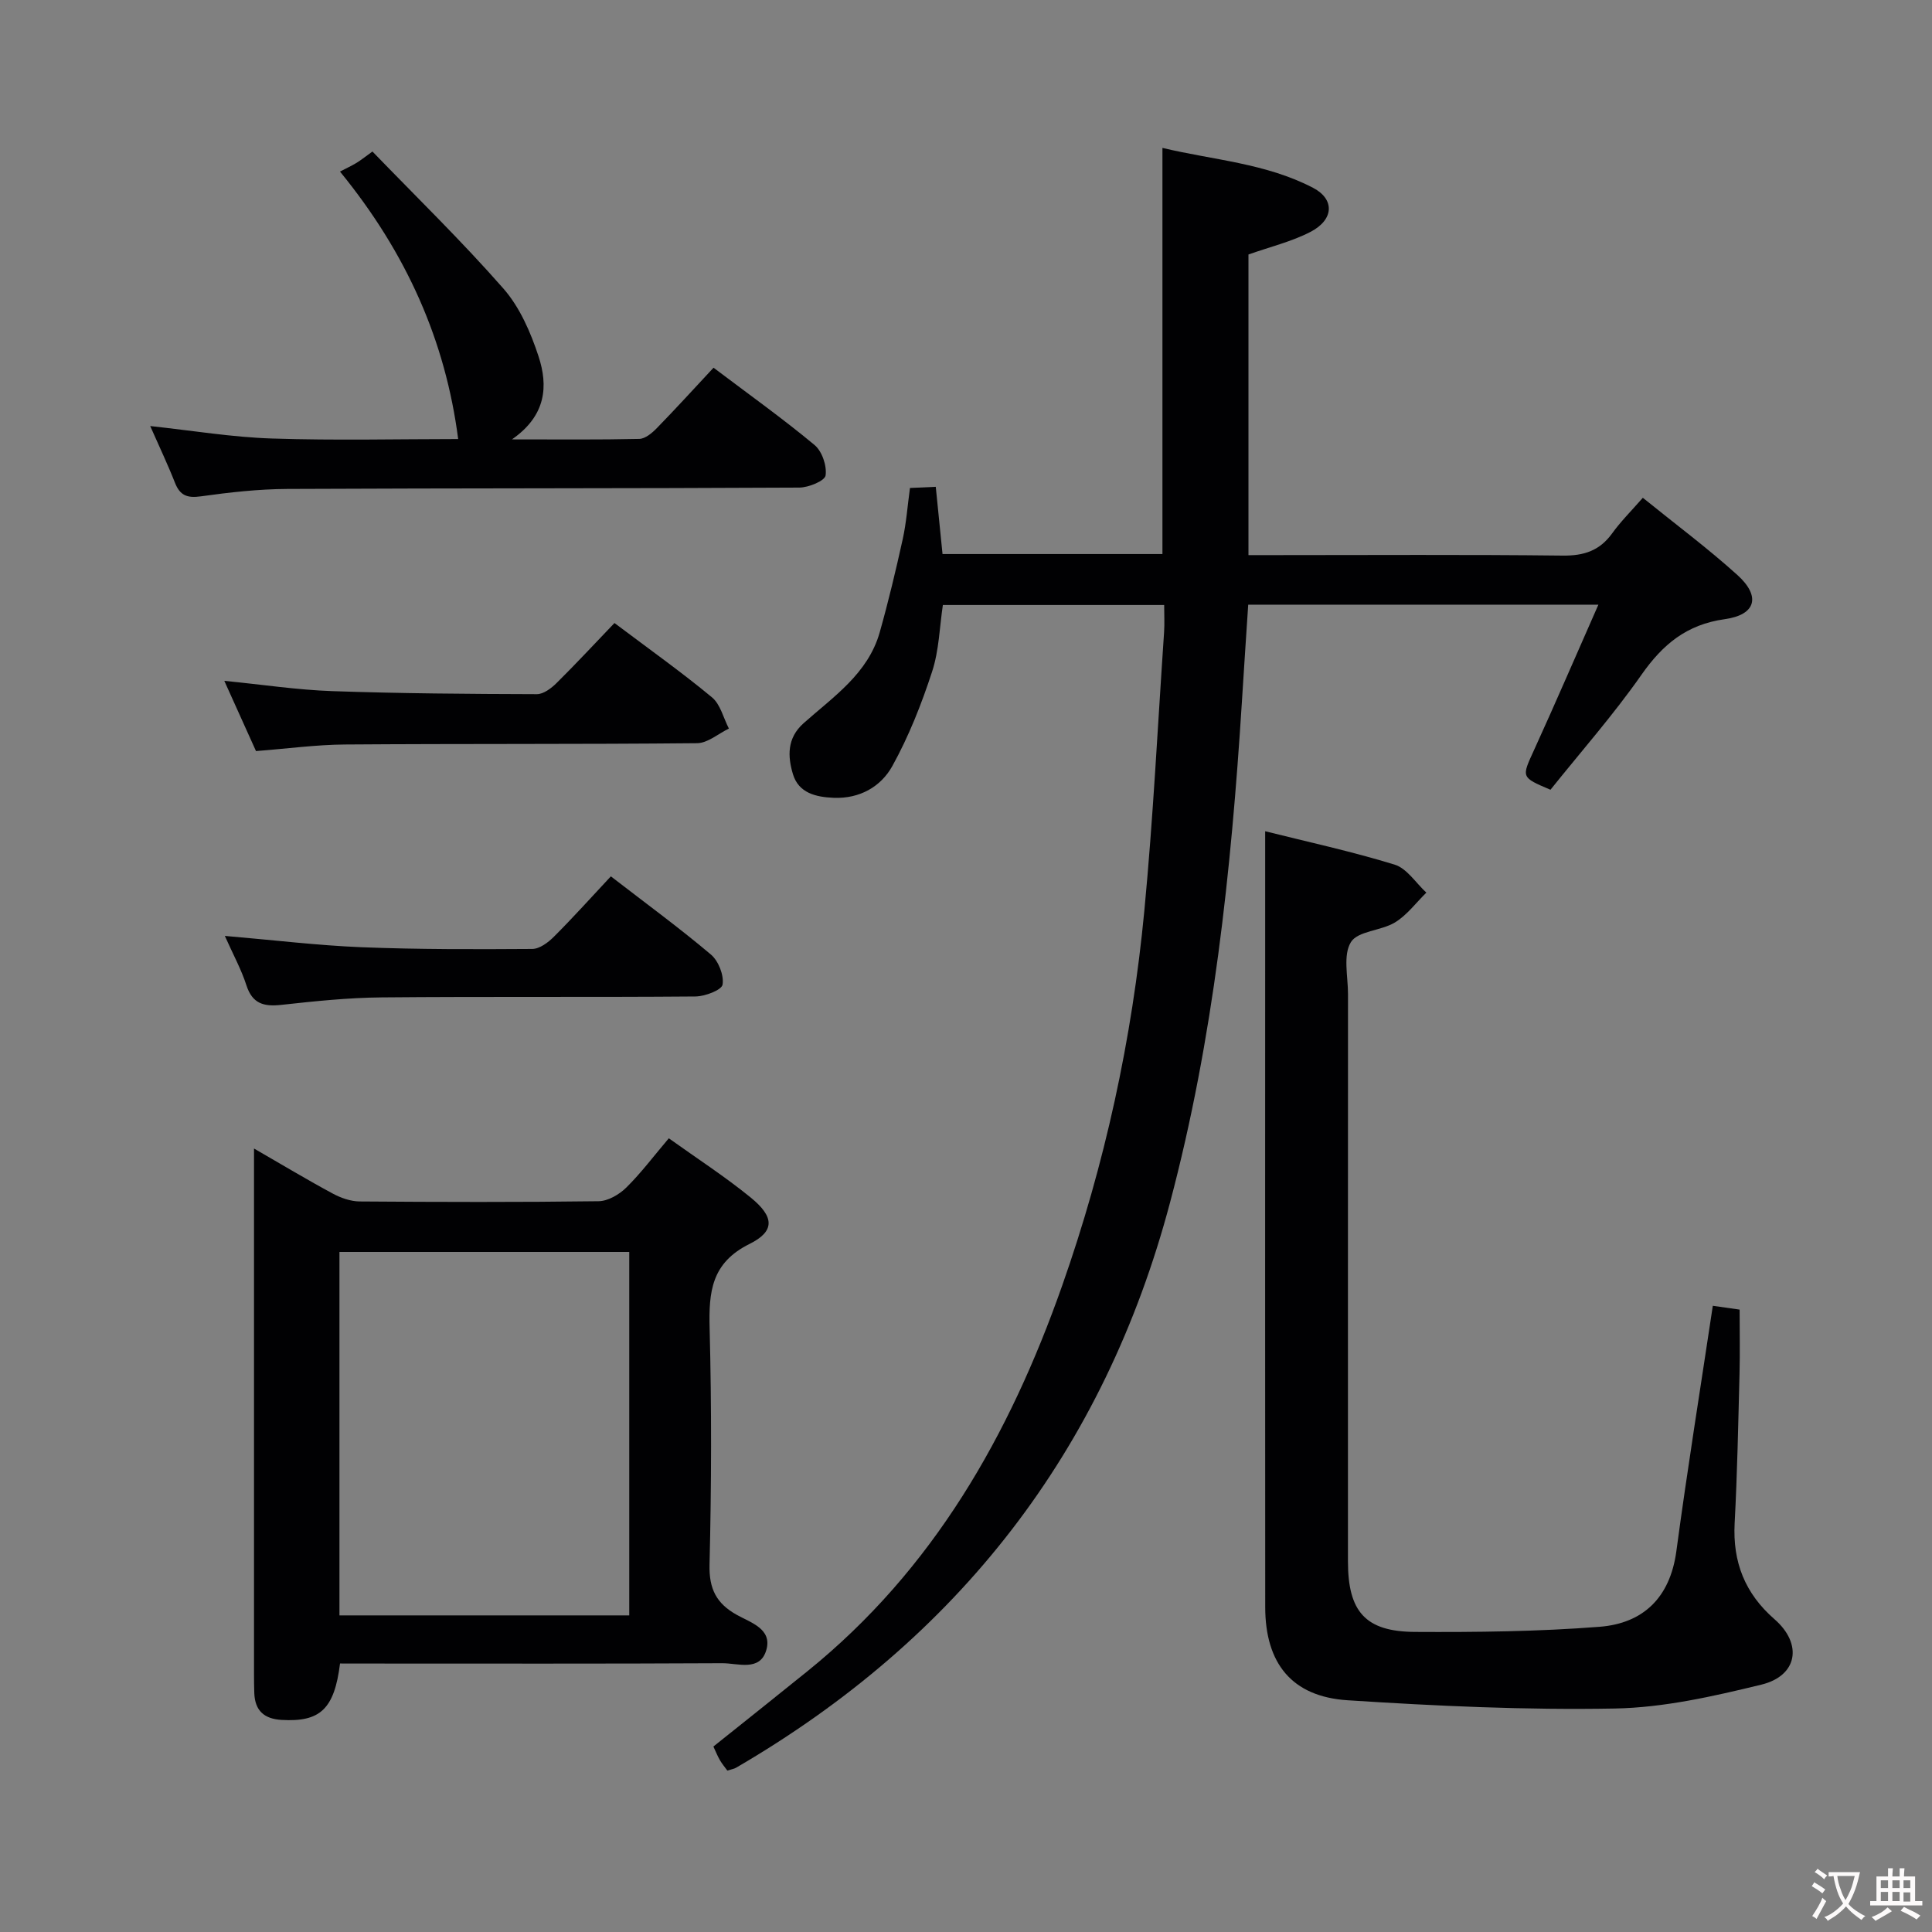 <svg enable-background="new 0 0 400 400" viewBox="0 0 400 400" xmlns="http://www.w3.org/2000/svg"><rect x="0" y="0" width="400" height="400" fill="#808080" stroke="none"/><g fill="#010103"><path d="m340.13 103.06c6.78 5.49 13.45 10.45 19.59 16 4.85 4.39 3.87 8.22-2.61 9.13-7.94 1.11-12.86 5.23-17.28 11.54-5.81 8.3-12.55 15.94-18.82 23.78-6.15-2.61-6-2.54-3.39-8.25 4.46-9.77 8.7-19.64 13.31-30.07-24.82 0-48.43 0-72.5 0-.45 6.81-.9 13.55-1.32 20.29-2.21 34.87-5.85 69.52-14.85 103.43-13.67 51.55-43.91 90.33-89.85 117.07-.42.25-.94.32-1.82.6-.47-.65-1.07-1.35-1.53-2.14-.49-.84-.86-1.77-1.36-2.84 6.59-5.27 13.08-10.42 19.53-15.64 25.99-21.01 41.77-48.79 52.67-79.75 8.86-25.16 14.49-51.1 17.02-77.62 1.83-19.18 2.78-38.45 4.09-57.68.12-1.79.02-3.6.02-5.65-15.35 0-30.29 0-45.82 0-.68 4.5-.78 9.37-2.23 13.8-2.19 6.71-4.82 13.38-8.23 19.54-2.36 4.26-6.73 6.79-12.13 6.58-3.75-.15-7.27-1.02-8.44-4.87-1.11-3.66-1.28-7.48 2.18-10.56 6.17-5.5 13.36-10.27 15.78-18.85 1.8-6.38 3.34-12.84 4.77-19.32.74-3.37.98-6.85 1.49-10.55 1.69-.08 3.3-.15 5.34-.24.47 4.7.93 9.22 1.4 13.92h45.53c0-27.86 0-55.58 0-84.09 10.4 2.5 21.38 3.15 31.19 8.27 4.53 2.37 4.32 6.6-.54 9.12-3.93 2.03-8.36 3.09-12.84 4.68v62.24h5.56c19.83 0 39.67-.13 59.5.1 4.38.05 7.61-1 10.2-4.55 1.8-2.51 4.03-4.72 6.39-7.42z"/><path d="m354.62 270.35c1.51.21 3.27.46 5.55.79 0 4.41.09 8.85-.02 13.28-.27 10.31-.46 20.62-1.01 30.92-.43 8.07 2.13 14.57 8.26 19.91 5.87 5.12 4.79 11.71-2.74 13.54-9.95 2.42-20.2 4.76-30.37 4.94-18.42.34-36.9-.52-55.3-1.71-11.55-.75-17.03-7.65-17.04-19.29-.04-45.32-.01-90.64-.01-135.97 0-8.11 0-16.22 0-24.66 8.58 2.15 17.81 4.15 26.8 6.91 2.54.78 4.4 3.8 6.57 5.8-2.14 2.09-3.99 4.64-6.48 6.16-2.88 1.76-7.71 1.76-9.14 4.09-1.66 2.69-.6 7.09-.6 10.74-.02 39.16-.01 78.31-.01 117.47 0 10.38 3.58 14.54 13.86 14.6 12.74.07 25.53-.07 38.22-1.06 9.05-.7 14.61-6.04 15.91-15.64 2.27-16.91 4.99-33.77 7.55-50.82z"/><path d="m70.4 344.41c-1.18 9.49-4.15 12.14-12.09 11.68-3.63-.21-5.52-1.92-5.66-5.54-.05-1.33-.06-2.66-.06-4 0-34.15 0-68.31 0-102.46 0-1.77 0-3.53 0-6.3 6.02 3.47 11.1 6.53 16.31 9.33 1.67.9 3.69 1.61 5.56 1.63 16.49.12 32.99.17 49.48-.05 1.95-.03 4.27-1.39 5.73-2.83 3.06-3.02 5.66-6.5 8.8-10.2 5.76 4.13 11.6 7.9 16.96 12.27 4.87 3.97 5.08 6.96-.24 9.6-7.91 3.92-8.46 9.91-8.27 17.44.42 16.32.38 32.66-.02 48.98-.12 5.02 1.44 8.03 5.63 10.37 2.89 1.62 7.39 2.91 6.13 7.28-1.3 4.54-5.92 2.72-9.13 2.74-24.49.13-48.98.07-73.47.07-1.8-.01-3.61-.01-5.66-.01zm-.12-85.21v75.25h60c0-25.27 0-50.16 0-75.25-20.07 0-39.83 0-60 0z"/><path d="m31.1 88.21c8.77.94 16.99 2.32 25.25 2.58 13.14.43 26.31.11 38.51.11-2.62-20.24-10.6-38.4-24.47-55.38 1.32-.68 2.39-1.18 3.39-1.78.85-.51 1.62-1.14 3.33-2.37 9.08 9.4 18.49 18.54 27.11 28.37 3.39 3.86 5.65 9.07 7.28 14.04 1.99 6.07 1.65 12.23-5.51 17.19 9.61 0 17.99.09 26.37-.1 1.24-.03 2.66-1.23 3.64-2.24 3.94-4.04 7.74-8.22 11.73-12.5 7.53 5.68 14.42 10.6 20.92 16.01 1.55 1.29 2.57 4.31 2.28 6.3-.17 1.12-3.52 2.5-5.45 2.51-35.33.19-70.66.11-105.99.28-5.97.03-11.96.7-17.88 1.53-2.82.4-4.34-.15-5.38-2.8-1.51-3.84-3.3-7.59-5.13-11.75z"/><path d="m127.22 128.99c7.28 5.48 13.93 10.2 20.19 15.39 1.75 1.45 2.36 4.27 3.5 6.46-2.19 1.06-4.38 3.01-6.59 3.03-24.3.24-48.6.09-72.9.27-5.95.04-11.89.86-18.42 1.36-1.98-4.38-4.12-9.13-6.56-14.54 7.93.78 15.11 1.88 22.33 2.13 14.12.49 28.26.59 42.39.63 1.36 0 2.98-1.22 4.06-2.29 4.01-3.97 7.86-8.12 12-12.44z"/><path d="m46.55 193.77c10.1.86 19.16 1.97 28.25 2.34 11.79.47 23.6.44 35.4.36 1.53-.01 3.32-1.36 4.51-2.56 3.98-3.98 7.74-8.17 11.76-12.47 7.44 5.74 14.27 10.74 20.72 16.19 1.56 1.32 2.73 4.29 2.41 6.22-.19 1.14-3.66 2.45-5.66 2.46-21.63.18-43.27-.01-64.9.19-6.95.06-13.9.79-20.82 1.55-3.61.39-5.97-.24-7.2-4.05-1.06-3.29-2.74-6.35-4.47-10.23z"/></g><path d="m377.9 391.2c-.2.3-.4.5-.6.8-.7-.6-1.4-1-2.2-1.5.2-.3.4-.5.5-.8.6.4 1.4.8 2.3 1.5zm-1.8 6.1c-.2-.2-.5-.4-.9-.6.4-.6.8-1.2 1.2-1.9s.7-1.3.9-1.9c.3.3.5.5.8.7-.7 1.3-1.4 2.6-2 3.7zm2.2-9c-.3.3-.5.5-.6.8-.6-.6-1.3-1.1-2-1.5.3-.3.5-.5.6-.7.6.5 1.3.9 2 1.4zm.3.2v-.9h2 4.5c-.3 1.3-.6 2.5-1 3.6s-.9 2.1-1.4 3c.4.5 1 1 1.6 1.4s1.2.8 1.9 1.1c-.3.2-.5.4-.8.8-.4-.3-1-.7-1.6-1.2s-1.2-1.1-1.6-1.6c-.5.6-1.1 1.1-1.7 1.6s-1.4.9-2.1 1.4c-.1-.3-.3-.5-.7-.8.6-.2 1.2-.5 1.9-1s1.4-1.1 2-1.8c-.5-.8-.9-1.6-1.2-2.5s-.6-2-.8-3.2c-.4.1-.7.1-1 .1zm2.5 2.7c.3 1 .7 1.7 1 2.2.3-.5.6-1.1 1-2s.6-1.9.9-3h-3.2-.4c.1.9.3 1.8.7 2.8z" fill="#fcfafa"/><path d="m396.5 388.5v1.5 3.6h1.5v.9c-.4 0-1 0-1.7 0h-7.9c-.5 0-.9 0-1.2 0v-.9h1.3v-3.5c0-.7 0-1.2 0-1.6h2.4c0-.8 0-1.4 0-1.7h1c0 .3-.1.8-.1 1.7h1.5c0-.8 0-1.4 0-1.7h1c0 .3-.1.9-.1 1.7zm-8.2 9.2c-.2-.3-.5-.5-.8-.8.8-.3 1.4-.6 1.9-.9s1-.7 1.4-1.1c.3.3.6.5.9.8-1.6 1-2.8 1.6-3.4 2zm2.6-6.8v-1.6h-1.5v1.6zm0 2.7v-1.9h-1.5v1.9zm2.4-2.7v-1.6h-1.5v1.6zm0 2.7v-1.9h-1.5v1.9zm.2 2 .7-.8c.4.2.9.5 1.6.8s1.3.7 1.8 1c-.3.3-.5.5-.8.8-.4-.3-1.5-1-3.3-1.8zm2-4.7v-1.6h-1.4v1.6zm0 2.8v-1.9h-1.4v1.9z" fill="#fcfafa"/></svg>